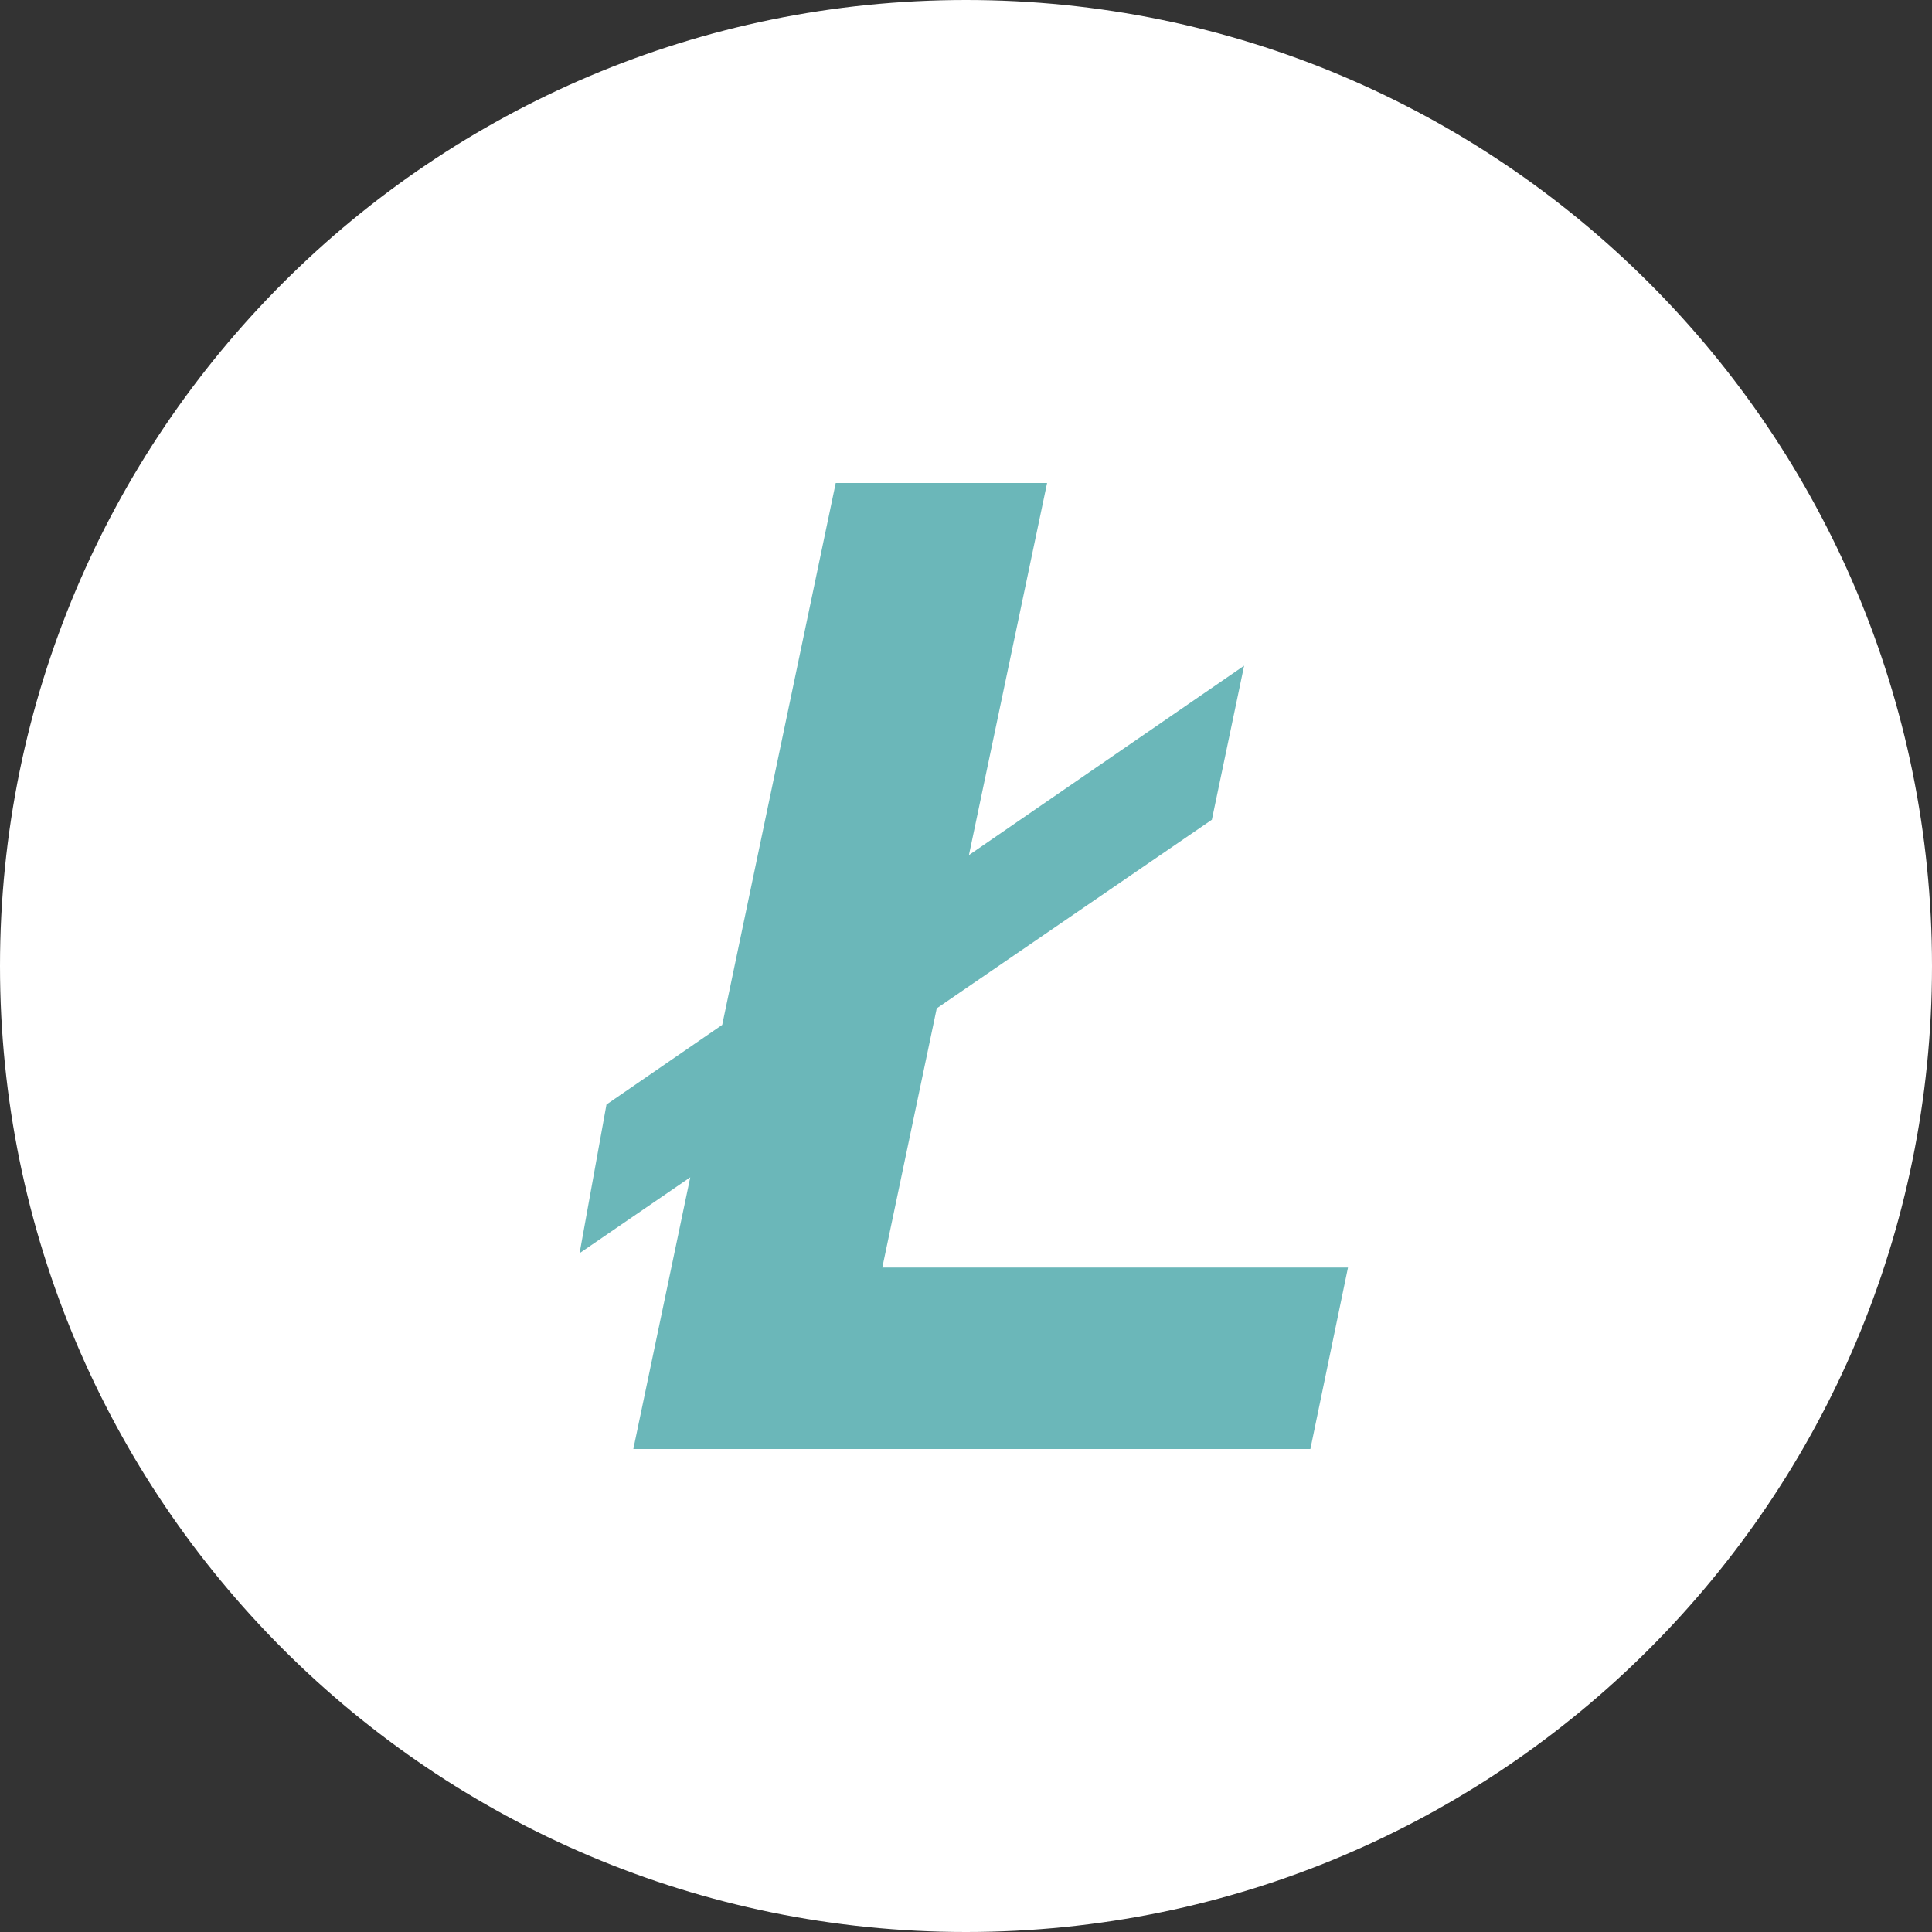 <svg width="240" height="240" fill="none" xmlns="http://www.w3.org/2000/svg"><rect width="100%" height="100%" fill="#333333" stroke="none"/><path d="M240 120c0 66.274-53.726 120-120 120S0 186.274 0 120 53.726 0 120 0s120 53.726 120 120Z" fill="#fff"/><path d="m109.603 157.456 6.762-32.196 34.177-23.43 4.006-19.135-34.183 23.526L130.073 60h-26.255l-14.102 67.313-14.378 9.895L72 155.675l13.745-9.423L78.675 180h84.105l4.673-22.544h-57.85Z" fill="#6BB7B9"/></svg>